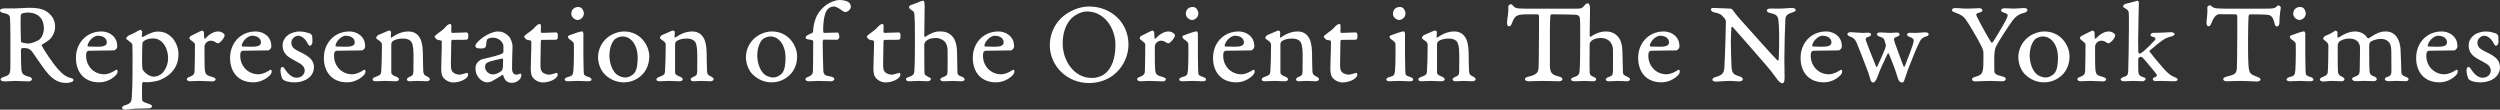 <?xml version="1.0" encoding="utf-8"?>
<!-- Generator: Adobe Illustrator 16.0.0, SVG Export Plug-In . SVG Version: 6.00 Build 0)  -->
<!DOCTYPE svg PUBLIC "-//W3C//DTD SVG 1.1//EN" "http://www.w3.org/Graphics/SVG/1.1/DTD/svg11.dtd">
<svg version="1.1" id="Layer_1" xmlns="http://www.w3.org/2000/svg" xmlns:xlink="http://www.w3.org/1999/xlink" x="0px" y="0px"
	 width="464.958px" height="20.396px" viewBox="0 0 464.958 20.396" enable-background="new 0 0 464.958 20.396"
	 xml:space="preserve">
<rect x="0" y="0" width="464.958" height="20.396" fill="#333333" stroke="none"/>
<g>
	<path fill="#FFFFFF" d="M9.219,7.349C9.043,7.525,8.075,8.163,7.877,8.251c-0.088,0.021-0.11,0.22-0.066,0.33
		c0.308,0.616,1.915,3.08,2.948,4.247c1.079,1.209,1.694,1.518,2.597,1.737c0.22,0.043,0.308,0.197,0.308,0.33
		c0,0.418-1.012,0.527-1.276,0.527c-0.968,0-2.266-0.132-3.895-2.244c-0.792-1.034-2.068-2.927-2.486-3.521
		C5.501,8.956,4.951,8.934,4.203,8.934c-0.176,0-0.308,0.198-0.308,0.33c0,1.76,0.022,2.882,0.088,3.653
		c0.066,0.791,0.352,1.078,1.364,1.342c0.418,0.109,0.594,0.242,0.594,0.484c0,0.264-0.374,0.396-0.704,0.396
		c-0.55,0-1.694-0.088-2.464-0.088c-0.682,0-1.056,0.088-1.871,0.088c-0.528,0-0.792-0.153-0.792-0.374
		c0-0.197,0.22-0.33,0.616-0.462c0.858-0.286,1.144-0.396,1.188-1.496c0.022-0.792,0.022-1.519,0.022-5.479
		c0-2.707-0.044-3.608-0.088-4.071c-0.044-0.44-0.374-0.682-1.21-0.836C0.264,2.354,0,2.178,0,1.98c0-0.33,0.418-0.418,0.88-0.418
		c1.123,0,1.65,0,1.937,0c0.836,0,1.738-0.109,2.794-0.109c1.936,0,2.75,0.439,3.278,0.836c1.034,0.792,1.364,1.737,1.364,2.706
		C10.253,5.809,9.857,6.755,9.219,7.349z M5.083,2.333c-0.286,0-0.77,0.088-0.99,0.176C3.96,2.552,3.851,2.75,3.851,2.949
		c-0.044,1.21,0,3.586,0.044,4.687c0,0.132,0.066,0.22,0.176,0.264c0.484,0.133,0.902,0.198,1.32,0.198
		c0.33,0,1.563-0.396,2.046-0.836c0.352-0.352,0.726-1.1,0.726-1.979C8.163,3.698,7.327,2.333,5.083,2.333z"/>
	<path fill="#FFFFFF" d="M21.428,7.173c0.286,0.418,0.374,0.99,0.374,1.54c0,0.242-0.374,0.66-0.594,0.66
		c-0.154,0-4.335,0.065-4.731,0.065c-0.066,0-0.308,0.132-0.352,0.242c-0.088,0.154-0.11,0.55-0.11,0.682
		c0,1.958,1.474,3.454,3.366,3.454c0.858,0,1.805-0.55,2.223-0.836c0.088-0.064,0.264,0.044,0.264,0.286s-0.11,0.484-0.286,0.683
		c-0.814,0.857-1.98,1.364-3.146,1.364c-2.75,0-4.313-1.871-4.313-4.555c0-1.783,0.814-3.301,2.135-4.159
		c0.726-0.483,1.65-0.748,2.574-0.748C19.888,5.853,20.9,6.315,21.428,7.173z M16.28,8.427c-0.022,0.088,0.088,0.22,0.132,0.22
		c0.242,0.022,0.968,0.044,1.606,0.044c0.836,0,1.848-0.044,1.848-0.792c0-0.659-0.528-1.254-1.694-1.254
		C17.622,6.645,16.565,7.327,16.28,8.427z"/>
	<path fill="#FFFFFF" d="M31.791,6.799c0.946,0.836,1.408,2.244,1.408,3.256c0,2.134-1.122,3.829-3.323,4.775
		c-0.616,0.285-1.958,0.462-2.42,0.462c-0.264,0-0.66,0-0.814-0.044c-0.066-0.022-0.22,0.264-0.22,0.438c0,0.99-0.022,2.003,0,2.751
		c0,0.286,0.066,0.528,1.188,0.858c0.506,0.153,0.66,0.308,0.66,0.438c0,0.242-0.242,0.418-0.616,0.418
		c-0.176,0-1.012,0.046-2.024,0.046c-0.902,0-2.002,0.196-2.288,0.196c-0.264,0-0.638-0.065-0.638-0.396
		c0-0.131,0.176-0.33,0.594-0.439c1.034-0.286,1.166-0.704,1.21-1.452c0.066-1.298,0.132-2.464,0.132-3.829
		c0.044-4.201,0-4.993-0.022-5.896c0-0.154-0.044-0.33-0.748-0.836c-0.308-0.198-0.396-0.308-0.396-0.374
		c0-0.198,0.264-0.462,0.506-0.594c0.33-0.154,1.078-0.462,1.408-0.683c0.286-0.176,0.594-0.33,0.748-0.33
		c0.088,0,0.308,0.221,0.308,0.309c0,0.176-0.066,0.616-0.066,0.88c0,0.088,0.132,0.154,0.22,0.11
		c0.55-0.33,1.232-0.639,1.474-0.727c0.528-0.198,0.924-0.264,1.342-0.264C30.382,5.875,31.174,6.227,31.791,6.799z M26.774,7.613
		c-0.044,0.022-0.264,0.221-0.286,0.419c-0.044,0.726-0.066,2.376-0.066,3.277c0,1.277,0.066,1.563,0.198,1.761
		c0.66,0.946,1.65,1.188,1.893,1.188c0.792,0,1.342-0.33,1.716-0.704c0.484-0.507,1.034-1.496,1.034-2.729
		c0-1.65-0.88-3.675-2.816-3.675C27.72,7.151,27.17,7.349,26.774,7.613z"/>
	<path fill="#FFFFFF" d="M35.529,6.667c0.352-0.198,1.034-0.506,1.496-0.748c0.286-0.132,0.462-0.22,0.638-0.22
		c0.088,0,0.264,0.241,0.264,0.308c0.022,0.308,0.022,0.748,0.044,1.078c0,0.065,0.154,0.154,0.22,0.065
		c0.638-0.703,1.518-1.298,2.376-1.298c0.638,0,1.21,0.44,1.21,0.683c0,0.483-0.572,1.1-0.88,1.342
		c-0.11,0.109-0.264,0.176-0.352,0.176c-0.154,0-0.286-0.066-0.506-0.22c-0.176-0.132-0.506-0.265-0.792-0.265
		c-0.396,0-0.726,0.133-1.012,0.507c-0.088,0.109-0.198,0.374-0.198,0.506c0,0.22-0.022,3.388,0.044,4.158
		c0.066,1.033,0.242,1.255,1.232,1.519c0.506,0.132,0.792,0.309,0.792,0.506c0,0.176-0.286,0.374-0.55,0.374
		c-0.682,0-1.804-0.088-2.442-0.088c-0.77,0-1.166,0.065-1.782,0.065c-0.396,0-0.594-0.241-0.594-0.353
		c0-0.242,0.242-0.374,0.506-0.462c0.858-0.308,0.924-0.638,0.946-1.144c0.044-0.99,0.066-3.697,0.066-4.863
		c0-0.132-0.022-0.286-0.55-0.66c-0.242-0.176-0.484-0.374-0.484-0.506C35.221,6.931,35.353,6.755,35.529,6.667z"/>
	<path fill="#FFFFFF" d="M50.094,7.173c0.286,0.418,0.374,0.99,0.374,1.54c0,0.242-0.374,0.66-0.594,0.66
		c-0.154,0-4.335,0.065-4.731,0.065c-0.066,0-0.308,0.132-0.352,0.242c-0.088,0.154-0.11,0.55-0.11,0.682
		c0,1.958,1.474,3.454,3.366,3.454c0.858,0,1.805-0.55,2.223-0.836c0.088-0.064,0.264,0.044,0.264,0.286s-0.11,0.484-0.286,0.683
		c-0.814,0.857-1.98,1.364-3.146,1.364c-2.75,0-4.313-1.871-4.313-4.555c0-1.783,0.814-3.301,2.134-4.159
		c0.726-0.483,1.65-0.748,2.574-0.748C48.554,5.853,49.566,6.315,50.094,7.173z M44.945,8.427c-0.022,0.088,0.088,0.22,0.132,0.22
		c0.242,0.022,0.968,0.044,1.606,0.044c0.836,0,1.848-0.044,1.848-0.792c0-0.659-0.528-1.254-1.694-1.254
		C46.287,6.645,45.231,7.327,44.945,8.427z"/>
	<path fill="#FFFFFF" d="M56.979,6.029c0.242,0.066,0.506,0.133,0.704,0.198c0.11,0.044,0.352,0.353,0.374,0.44
		c0.044,0.132,0.044,0.968,0.044,1.21c0,0.154-0.176,0.638-0.484,0.638c-0.088,0-0.286-0.198-0.484-0.594
		c-0.484-0.902-1.21-1.276-1.672-1.276c-0.506,0-1.276,0.484-1.276,1.298c0,1.078,0.946,1.364,2.09,1.958
		c1.144,0.595,2.112,1.277,2.112,2.575c0,1.254-0.814,2.046-1.65,2.421c-0.638,0.308-1.342,0.418-1.892,0.418
		c-1.342,0-2.002-0.309-2.244-0.551c-0.22-0.22-0.44-1.188-0.44-1.584c0-0.572,0.154-0.727,0.396-0.727
		c0.132,0,0.286,0.153,0.572,0.594c0.638,0.99,1.408,1.408,2.002,1.408c0.99,0,1.54-0.66,1.54-1.363
		c0-0.418-0.242-0.881-0.792-1.232c-0.594-0.352-1.078-0.594-1.738-0.969c-0.726-0.418-1.584-1.1-1.584-2.397
		c0-1.057,0.594-1.673,1.123-2.068c0.506-0.33,1.43-0.572,1.914-0.572C56.165,5.853,56.671,5.919,56.979,6.029z"/>
	<path fill="#FFFFFF" d="M67.539,7.173c0.286,0.418,0.374,0.99,0.374,1.54c0,0.242-0.374,0.66-0.594,0.66
		c-0.154,0-4.335,0.065-4.731,0.065c-0.066,0-0.308,0.132-0.352,0.242c-0.088,0.154-0.11,0.55-0.11,0.682
		c0,1.958,1.474,3.454,3.366,3.454c0.858,0,1.805-0.55,2.223-0.836c0.088-0.064,0.264,0.044,0.264,0.286s-0.11,0.484-0.286,0.683
		c-0.814,0.857-1.98,1.364-3.146,1.364c-2.75,0-4.313-1.871-4.313-4.555c0-1.783,0.814-3.301,2.134-4.159
		c0.726-0.483,1.65-0.748,2.574-0.748C65.999,5.853,67.011,6.315,67.539,7.173z M62.391,8.427c-0.022,0.088,0.088,0.22,0.132,0.22
		c0.242,0.022,0.968,0.044,1.606,0.044c0.836,0,1.848-0.044,1.848-0.792c0-0.659-0.528-1.254-1.694-1.254
		C63.732,6.645,62.676,7.327,62.391,8.427z"/>
	<path fill="#FFFFFF" d="M70.354,6.513c0.418-0.198,0.99-0.396,1.43-0.616c0.264-0.132,0.528-0.22,0.572-0.22
		c0.066,0,0.374,0.088,0.374,0.264c0,0.11-0.022,0.748-0.044,0.969c-0.022,0.109,0.088,0.109,0.154,0.065
		c0.682-0.462,1.738-1.122,3.125-1.122c1.122,0,1.694,0.55,2.024,1.034c0.352,0.506,0.638,1.408,0.66,2.926
		c0.022,1.078,0.022,2.311,0.066,3.3c0.022,0.64,0.176,0.837,0.572,1.034c0.506,0.198,0.66,0.419,0.66,0.616
		c0,0.221-0.352,0.353-0.638,0.353s-0.99-0.065-1.65-0.065c-0.638,0-1.123,0.065-1.386,0.065c-0.286,0-0.594-0.065-0.594-0.353
		c0-0.132,0.11-0.309,0.484-0.462c0.55-0.198,0.704-0.396,0.727-0.946c0.022-1.078,0.022-2.023,0.022-2.992
		c0-1.649-0.198-2.311-0.418-2.597c-0.22-0.286-0.66-0.594-1.562-0.594c-0.836,0-1.474,0.198-1.892,0.484
		c-0.044,0.044-0.264,0.285-0.264,0.55c0,0.22,0,4.599,0,5.104c0,0.33-0.022,0.596,0.858,0.925c0.396,0.153,0.572,0.353,0.572,0.527
		s-0.22,0.353-0.616,0.353c-0.726,0-1.386-0.065-1.914-0.065c-0.682,0-1.386,0.065-1.738,0.065c-0.396,0-0.638-0.109-0.638-0.33
		c0-0.22,0.264-0.396,0.484-0.461c0.968-0.31,1.1-0.572,1.122-1.058c0.066-1.057,0.132-2.707,0.132-4.951
		c0-0.352-0.22-0.594-0.77-0.924c-0.264-0.198-0.308-0.286-0.308-0.33C69.958,6.909,70.155,6.601,70.354,6.513z"/>
	<path fill="#FFFFFF" d="M86.81,6.029c0.154,0,0.264,0.242,0.286,0.374c0,0.242,0,0.595-0.022,0.704
		c-0.066,0.242-0.264,0.286-0.506,0.286c-0.814,0-1.98,0.022-2.486,0.022c-0.044,0-0.154,0.088-0.154,0.33l-0.066,4.005
		c-0.022,0.989,0.066,1.342,0.33,1.648c0.286,0.309,0.924,0.484,1.188,0.484c0.396,0,0.682-0.11,1.012-0.198
		c0.198-0.044,0.352-0.132,0.484-0.132c0.088,0,0.198,0.153,0.198,0.33c0,0.241-0.176,0.506-0.528,0.771
		c-0.704,0.527-1.694,0.683-2.245,0.683c-0.594,0-1.452-0.31-1.936-1.012c-0.176-0.266-0.308-0.771-0.308-1.563
		c0-1.541,0.11-2.883,0.11-4.973c0-0.242-0.066-0.265-0.682-0.353c-0.352-0.044-0.66-0.527-0.66-0.638
		c0-0.088,0.264-0.286,0.462-0.462c0.374-0.309,1.188-0.814,1.584-1.32c0.352-0.439,0.77-0.572,0.88-0.572
		c0.088,0,0.198,0.221,0.198,0.33c0,0.242-0.022,0.946-0.022,1.078c0,0.088,0.022,0.265,0.176,0.265
		C84.346,6.117,86.304,6.029,86.81,6.029z"/>
	<path fill="#FFFFFF" d="M94.576,6.689c0.44,0.396,0.748,1.431,0.748,1.894c0,0.836-0.088,1.76-0.088,4.225
		c0,0.727,0.374,1.078,0.792,1.078c0.176,0,0.572-0.11,0.748-0.198c0.088-0.044,0.198,0.176,0.198,0.353
		c0,0.088-0.154,0.507-0.198,0.571c-0.33,0.44-0.858,0.793-1.606,0.793c-0.572,0-1.276-0.221-1.562-1.364
		c0-0.021-0.176-0.131-0.22-0.109c-0.462,0.353-1.188,0.771-1.694,1.057c-0.396,0.22-0.77,0.33-1.166,0.33
		c-0.66,0-2.09-0.813-2.09-2.598c0-0.527,0.176-0.857,0.33-1.056c0.33-0.418,0.792-0.616,0.88-0.639
		c2.223-0.527,3.257-0.792,3.741-1.056c0.11-0.044,0.242-0.198,0.242-0.33c0-0.462,0-0.572,0-0.836c0-0.242,0-0.374-0.066-0.572
		c-0.308-0.857-1.254-1.231-1.936-1.231c-0.462,0-0.902,0.198-0.99,0.286c-0.088,0.109-0.176,0.418-0.22,1.077
		c-0.022,0.242-0.11,0.419-0.198,0.484c-0.11,0.088-0.506,0.176-0.638,0.176c-0.176,0-0.726-0.021-0.924-0.109
		c-0.11-0.044-0.264-0.265-0.264-0.353c0-0.375,0.638-1.056,1.584-1.716c0.836-0.55,1.848-0.99,2.597-0.99
		C93.388,5.853,93.938,6.095,94.576,6.689z M93.366,13.092c0.066-0.154,0.154-0.396,0.176-0.66l0.022-1.408
		c0-0.088-0.11-0.133-0.176-0.133c-0.638,0.11-1.915,0.418-2.354,0.572c-0.616,0.221-0.814,0.463-0.814,1.013
		c0,0.704,0.66,1.364,1.474,1.364C92.178,13.84,92.882,13.554,93.366,13.092z"/>
	<path fill="#FFFFFF" d="M103.464,6.029c0.154,0,0.264,0.242,0.286,0.374c0,0.242,0,0.595-0.022,0.704
		c-0.066,0.242-0.264,0.286-0.506,0.286c-0.814,0-1.98,0.022-2.486,0.022c-0.044,0-0.154,0.088-0.154,0.33l-0.066,4.005
		c-0.022,0.989,0.066,1.342,0.33,1.648c0.286,0.309,0.924,0.484,1.188,0.484c0.396,0,0.682-0.11,1.012-0.198
		c0.198-0.044,0.352-0.132,0.484-0.132c0.088,0,0.198,0.153,0.198,0.33c0,0.241-0.176,0.506-0.528,0.771
		c-0.704,0.527-1.694,0.683-2.245,0.683c-0.594,0-1.452-0.31-1.936-1.012c-0.176-0.266-0.308-0.771-0.308-1.563
		c0-1.541,0.11-2.883,0.11-4.973c0-0.242-0.066-0.265-0.682-0.353c-0.352-0.044-0.66-0.527-0.66-0.638
		c0-0.088,0.264-0.286,0.462-0.462c0.374-0.309,1.188-0.814,1.584-1.32c0.352-0.439,0.77-0.572,0.88-0.572
		c0.088,0,0.198,0.221,0.198,0.33c0,0.242-0.022,0.946-0.022,1.078c0,0.088,0.022,0.265,0.176,0.265
		C101,6.117,102.958,6.029,103.464,6.029z"/>
	<path fill="#FFFFFF" d="M105.905,6.557c1.1-0.396,2.002-0.726,2.376-0.726c0.088,0,0.22,0.286,0.22,0.352c0,0.814,0,2.42,0,4.026
		c0.022,2.883,0.066,3.301,0.088,3.498c0.022,0.177,0.11,0.396,0.902,0.617c0.308,0.088,0.528,0.284,0.528,0.506
		c0,0.196-0.352,0.285-0.638,0.285c-0.462,0-1.364-0.065-1.848-0.065c-1.122,0-1.54,0.065-1.848,0.065c-0.44,0-0.66-0.132-0.66-0.33
		c0-0.197,0.22-0.353,0.528-0.439c0.968-0.242,1.012-0.418,1.1-1.32c0.044-0.462,0.088-1.958,0.088-3.212
		c0-0.439,0-1.584-0.022-1.716c-0.022-0.176-0.22-0.418-0.858-0.836c-0.154-0.088-0.242-0.352-0.242-0.439
		C105.619,6.711,105.772,6.601,105.905,6.557z M108.215,1.563c0.264,0.309,0.374,0.727,0.374,0.902c0,0.88-0.77,1.254-1.166,1.254
		c-0.33,0-0.704-0.22-0.946-0.506c-0.132-0.22-0.22-0.374-0.22-0.66c0-0.726,0.506-1.254,1.276-1.254
		C107.841,1.298,108.039,1.408,108.215,1.563z"/>
	<path fill="#FFFFFF" d="M120.756,10.452c0,1.672-0.682,2.859-1.43,3.543c-0.792,0.726-1.87,1.319-3.322,1.319
		c-1.298,0-2.552-0.528-3.477-1.431c-0.946-0.925-1.298-2.267-1.298-3.257c0-1.54,0.792-2.882,1.76-3.652
		c0.726-0.616,1.937-1.122,3.081-1.122C119.106,5.853,120.734,8.427,120.756,10.452z M114.243,7.393
		c-0.22,0.242-0.902,1.232-0.902,2.904c0,1.231,0.418,2.75,1.32,3.521c0.22,0.178,0.858,0.596,1.672,0.596
		c0.528,0,1.232-0.31,1.672-0.858c0.462-0.595,0.594-1.673,0.594-2.948c0-1.871-0.99-3.829-2.86-3.829
		C115.255,6.777,114.551,7.063,114.243,7.393z"/>
	<path fill="#FFFFFF" d="M123.13,6.513c0.418-0.198,0.99-0.396,1.43-0.616c0.264-0.132,0.528-0.22,0.572-0.22
		c0.066,0,0.374,0.088,0.374,0.264c0,0.11-0.022,0.748-0.044,0.969c-0.022,0.109,0.088,0.109,0.154,0.065
		c0.682-0.462,1.738-1.122,3.125-1.122c1.122,0,1.694,0.55,2.024,1.034c0.352,0.506,0.638,1.408,0.66,2.926
		c0.022,1.078,0.022,2.311,0.066,3.3c0.022,0.64,0.176,0.837,0.572,1.034c0.506,0.198,0.66,0.419,0.66,0.616
		c0,0.221-0.352,0.353-0.638,0.353s-0.99-0.065-1.65-0.065c-0.638,0-1.123,0.065-1.386,0.065c-0.286,0-0.594-0.065-0.594-0.353
		c0-0.132,0.11-0.309,0.484-0.462c0.55-0.198,0.704-0.396,0.727-0.946c0.022-1.078,0.022-2.023,0.022-2.992
		c0-1.649-0.198-2.311-0.418-2.597s-0.66-0.594-1.562-0.594c-0.836,0-1.474,0.198-1.892,0.484c-0.044,0.044-0.264,0.285-0.264,0.55
		c0,0.22,0,4.599,0,5.104c0,0.33-0.022,0.596,0.858,0.925c0.396,0.153,0.572,0.353,0.572,0.527s-0.22,0.353-0.616,0.353
		c-0.726,0-1.386-0.065-1.914-0.065c-0.682,0-1.386,0.065-1.738,0.065c-0.396,0-0.638-0.109-0.638-0.33
		c0-0.22,0.264-0.396,0.484-0.461c0.968-0.31,1.1-0.572,1.122-1.058c0.066-1.057,0.132-2.707,0.132-4.951
		c0-0.352-0.22-0.594-0.77-0.924c-0.264-0.198-0.308-0.286-0.308-0.33C122.734,6.909,122.932,6.601,123.13,6.513z"/>
	<path fill="#FFFFFF" d="M148.255,10.452c0,1.672-0.682,2.859-1.43,3.543c-0.792,0.726-1.87,1.319-3.322,1.319
		c-1.298,0-2.552-0.528-3.477-1.431c-0.946-0.925-1.298-2.267-1.298-3.257c0-1.54,0.792-2.882,1.76-3.652
		c0.726-0.616,1.937-1.122,3.081-1.122C146.605,5.853,148.233,8.427,148.255,10.452z M141.742,7.393
		c-0.22,0.242-0.902,1.232-0.902,2.904c0,1.231,0.418,2.75,1.32,3.521c0.22,0.178,0.858,0.596,1.672,0.596
		c0.528,0,1.232-0.31,1.672-0.858c0.462-0.595,0.594-1.673,0.594-2.948c0-1.871-0.99-3.829-2.86-3.829
		C142.754,6.777,142.05,7.063,141.742,7.393z"/>
	<path fill="#FFFFFF" d="M150.211,7.305c-0.198-0.044-0.374-0.11-0.374-0.308c0-0.309,0.286-0.462,1.188-0.858
		c0.088-0.021,0.198-0.242,0.198-0.286c0-0.813,0.242-2.067,0.77-3.059c0.44-0.814,1.101-1.452,1.694-1.893
		C154.392,0.396,155.426,0,156.13,0c0.836,0,1.628,0.22,1.958,0.682c0.088,0.11,0.154,0.418,0.154,0.594
		c0,0.11-0.044,0.242-0.11,0.353c-0.176,0.352-0.66,0.616-0.88,0.616c-0.11,0-0.396-0.088-0.572-0.221
		c-0.308-0.241-1.056-0.813-1.584-0.813c-0.836,0-1.364,0.572-1.606,1.298c-0.286,0.814-0.396,2.068-0.396,3.037
		c0,0.439,0.066,0.572,0.176,0.572c0.704,0,2.376-0.066,2.53-0.066c0.264,0,0.308,0.726,0.308,0.924
		c0,0.044-0.242,0.418-0.374,0.418c-0.066,0-2.311-0.021-2.53-0.021c-0.11,0-0.198,0.109-0.198,0.66c0,1.869,0.066,3.102,0.11,4.84
		c0.022,1.035,0.264,1.188,1.408,1.364c0.374,0.065,0.66,0.285,0.66,0.439c0,0.264-0.286,0.439-0.726,0.439
		c-0.286,0-1.1-0.065-2.332-0.065c-0.242,0-1.012,0.065-1.628,0.065c-0.462,0-0.704-0.153-0.704-0.396c0-0.198,0.22-0.308,0.55-0.44
		c0.572-0.241,0.814-0.506,0.836-0.901c0.022-0.353,0.066-2.046,0.066-5.632c0-0.11-0.132-0.286-0.176-0.286L150.211,7.305z"/>
	<path fill="#FFFFFF" d="M167.195,6.029c0.154,0,0.264,0.242,0.286,0.374c0,0.242,0,0.595-0.022,0.704
		c-0.066,0.242-0.264,0.286-0.506,0.286c-0.814,0-1.98,0.022-2.486,0.022c-0.044,0-0.154,0.088-0.154,0.33l-0.066,4.005
		c-0.022,0.989,0.066,1.342,0.33,1.648c0.286,0.309,0.924,0.484,1.188,0.484c0.396,0,0.682-0.11,1.012-0.198
		c0.198-0.044,0.352-0.132,0.484-0.132c0.088,0,0.198,0.153,0.198,0.33c0,0.241-0.176,0.506-0.528,0.771
		c-0.704,0.527-1.694,0.683-2.245,0.683c-0.594,0-1.452-0.31-1.936-1.012c-0.176-0.266-0.308-0.771-0.308-1.563
		c0-1.541,0.11-2.883,0.11-4.973c0-0.242-0.066-0.265-0.682-0.353c-0.352-0.044-0.66-0.527-0.66-0.638
		c0-0.088,0.264-0.286,0.462-0.462c0.374-0.309,1.188-0.814,1.584-1.32c0.352-0.439,0.77-0.572,0.88-0.572
		c0.088,0,0.198,0.221,0.198,0.33c0,0.242-0.022,0.946-0.022,1.078c0,0.088,0.022,0.265,0.176,0.265
		C164.731,6.117,166.689,6.029,167.195,6.029z"/>
	<path fill="#FFFFFF" d="M177.184,6.843c0.528,0.572,0.814,1.782,0.814,2.948c0,0.704,0.065,3.213,0.065,3.543
		c0,0.482,0.088,0.682,0.792,0.924c0.353,0.109,0.551,0.309,0.551,0.506c0,0.286-0.396,0.353-0.639,0.353
		c-0.594,0-1.012-0.065-1.628-0.065c-0.462,0-1.012,0.065-1.606,0.065c-0.374,0-0.66-0.132-0.66-0.353
		c0-0.132,0.154-0.286,0.506-0.418c0.726-0.242,0.858-0.418,0.858-1.21c0-0.528,0.022-2.861,0-3.829
		c-0.021-0.638-0.176-1.123-0.462-1.497c-0.308-0.374-1.034-0.748-1.672-0.748c-1.012,0-1.518,0.221-1.958,0.639
		c-0.066,0.044-0.242,0.418-0.242,0.527c0,0.462,0,4.951,0.044,5.457c0,0.154,0.22,0.374,0.748,0.64
		c0.264,0.108,0.44,0.22,0.44,0.329c0,0.242-0.242,0.462-0.572,0.462c-0.396,0-1.078-0.065-1.672-0.065
		c-0.572,0-1.386,0.065-1.76,0.065c-0.44,0-0.638-0.153-0.638-0.353c0-0.242,0.22-0.352,0.572-0.462
		c0.638-0.198,0.924-0.44,0.968-0.925c0.044-0.418,0.132-1.231,0.132-6.05c0-3.015-0.044-3.938-0.088-4.556
		c-0.044-0.527-0.154-0.682-0.528-0.88c-0.352-0.22-0.484-0.439-0.484-0.55c0-0.22,0.22-0.374,0.462-0.44
		c0.308-0.088,1.034-0.374,1.541-0.594c0.308-0.109,0.462-0.176,0.66-0.176c0.088,0,0.242,0.154,0.242,1.012
		c0,0.792-0.066,4.533-0.066,5.523c0,0.153,0.11,0.22,0.154,0.198c0.242-0.154,0.836-0.551,1.475-0.792
		c0.462-0.177,0.836-0.221,1.408-0.221C176.172,5.853,176.787,6.381,177.184,6.843z"/>
	<path fill="#FFFFFF" d="M188.228,7.173c0.286,0.418,0.374,0.99,0.374,1.54c0,0.242-0.374,0.66-0.595,0.66
		c-0.153,0-4.334,0.065-4.73,0.065c-0.065,0-0.308,0.132-0.352,0.242c-0.089,0.154-0.11,0.55-0.11,0.682
		c0,1.958,1.475,3.454,3.366,3.454c0.858,0,1.805-0.55,2.223-0.836c0.088-0.064,0.264,0.044,0.264,0.286s-0.109,0.484-0.286,0.683
		c-0.813,0.857-1.979,1.364-3.146,1.364c-2.75,0-4.313-1.871-4.313-4.555c0-1.783,0.814-3.301,2.135-4.159
		c0.726-0.483,1.65-0.748,2.574-0.748C186.687,5.853,187.699,6.315,188.228,7.173z M183.078,8.427
		c-0.021,0.088,0.088,0.22,0.133,0.22c0.241,0.022,0.968,0.044,1.605,0.044c0.836,0,1.849-0.044,1.849-0.792
		c0-0.659-0.528-1.254-1.694-1.254C184.421,6.645,183.364,7.327,183.078,8.427z"/>
	<path fill="#FFFFFF" d="M209.876,8.273c0,2.333-1.232,4.886-3.652,6.249c-0.946,0.528-2.267,0.924-3.675,0.924
		c-4.114,0-7.305-3.188-7.305-7.063c0-1.716,0.682-3.564,1.979-4.885c1.343-1.342,3.367-2.288,5.325-2.288
		C206.619,1.21,209.876,4.159,209.876,8.273z M199.271,3.411c-0.946,0.989-1.628,2.508-1.628,4.708c0,3.081,2.046,6.381,5.412,6.381
		c0.99,0,1.98-0.33,2.707-1.013c0.88-0.837,1.693-2.442,1.693-5.127c0-3.125-2.046-6.227-5.303-6.227
		C201.097,2.134,199.931,2.772,199.271,3.411z"/>
	<path fill="#FFFFFF" d="M212.271,6.667c0.353-0.198,1.034-0.506,1.496-0.748c0.286-0.132,0.463-0.22,0.639-0.22
		c0.088,0,0.264,0.241,0.264,0.308c0.022,0.308,0.022,0.748,0.044,1.078c0,0.065,0.154,0.154,0.221,0.065
		c0.638-0.703,1.518-1.298,2.376-1.298c0.638,0,1.21,0.44,1.21,0.683c0,0.483-0.572,1.1-0.88,1.342
		c-0.11,0.109-0.264,0.176-0.353,0.176c-0.153,0-0.286-0.066-0.506-0.22c-0.176-0.132-0.506-0.265-0.792-0.265
		c-0.396,0-0.726,0.133-1.012,0.507c-0.088,0.109-0.198,0.374-0.198,0.506c0,0.22-0.022,3.388,0.044,4.158
		c0.066,1.033,0.242,1.255,1.232,1.519c0.506,0.132,0.792,0.309,0.792,0.506c0,0.176-0.286,0.374-0.55,0.374
		c-0.683,0-1.805-0.088-2.442-0.088c-0.771,0-1.167,0.065-1.782,0.065c-0.396,0-0.595-0.241-0.595-0.353
		c0-0.242,0.242-0.374,0.506-0.462c0.858-0.308,0.925-0.638,0.946-1.144c0.044-0.99,0.066-3.697,0.066-4.863
		c0-0.132-0.022-0.286-0.55-0.66c-0.242-0.176-0.484-0.374-0.484-0.506C211.964,6.931,212.096,6.755,212.271,6.667z"/>
	<path fill="#FFFFFF" d="M220.191,6.557c1.1-0.396,2.002-0.726,2.376-0.726c0.088,0,0.22,0.286,0.22,0.352c0,0.814,0,2.42,0,4.026
		c0.022,2.883,0.066,3.301,0.089,3.498c0.021,0.177,0.109,0.396,0.901,0.617c0.309,0.088,0.528,0.284,0.528,0.506
		c0,0.196-0.352,0.285-0.638,0.285c-0.462,0-1.364-0.065-1.849-0.065c-1.122,0-1.54,0.065-1.849,0.065
		c-0.439,0-0.659-0.132-0.659-0.33c0-0.197,0.22-0.353,0.527-0.439c0.969-0.242,1.013-0.418,1.101-1.32
		c0.044-0.462,0.088-1.958,0.088-3.212c0-0.439,0-1.584-0.022-1.716c-0.021-0.176-0.22-0.418-0.857-0.836
		c-0.154-0.088-0.242-0.352-0.242-0.439C219.905,6.711,220.06,6.601,220.191,6.557z M222.502,1.563
		c0.264,0.309,0.374,0.727,0.374,0.902c0,0.88-0.771,1.254-1.167,1.254c-0.33,0-0.704-0.22-0.945-0.506
		c-0.133-0.22-0.221-0.374-0.221-0.66c0-0.726,0.507-1.254,1.276-1.254C222.128,1.298,222.325,1.408,222.502,1.563z"/>
	<path fill="#FFFFFF" d="M232.908,7.173c0.286,0.418,0.374,0.99,0.374,1.54c0,0.242-0.374,0.66-0.595,0.66
		c-0.153,0-4.334,0.065-4.73,0.065c-0.066,0-0.308,0.132-0.352,0.242c-0.089,0.154-0.11,0.55-0.11,0.682
		c0,1.958,1.475,3.454,3.366,3.454c0.858,0,1.805-0.55,2.224-0.836c0.088-0.064,0.264,0.044,0.264,0.286s-0.109,0.484-0.286,0.683
		c-0.813,0.857-1.979,1.364-3.146,1.364c-2.75,0-4.313-1.871-4.313-4.555c0-1.783,0.814-3.301,2.135-4.159
		c0.726-0.483,1.65-0.748,2.574-0.748C231.367,5.853,232.38,6.315,232.908,7.173z M227.759,8.427
		c-0.021,0.088,0.088,0.22,0.132,0.22c0.242,0.022,0.969,0.044,1.606,0.044c0.836,0,1.849-0.044,1.849-0.792
		c0-0.659-0.528-1.254-1.694-1.254C229.102,6.645,228.045,7.327,227.759,8.427z"/>
	<path fill="#FFFFFF" d="M235.722,6.513c0.419-0.198,0.989-0.396,1.431-0.616c0.264-0.132,0.528-0.22,0.572-0.22
		c0.064,0,0.374,0.088,0.374,0.264c0,0.11-0.022,0.748-0.044,0.969c-0.021,0.109,0.088,0.109,0.154,0.065
		c0.682-0.462,1.736-1.122,3.123-1.122c1.123,0,1.694,0.55,2.024,1.034c0.353,0.506,0.638,1.408,0.66,2.926
		c0.021,1.078,0.021,2.311,0.065,3.3c0.021,0.64,0.176,0.837,0.571,1.034c0.507,0.198,0.66,0.419,0.66,0.616
		c0,0.221-0.353,0.353-0.638,0.353c-0.286,0-0.99-0.065-1.65-0.065c-0.639,0-1.122,0.065-1.387,0.065
		c-0.286,0-0.594-0.065-0.594-0.353c0-0.132,0.109-0.309,0.483-0.462c0.55-0.198,0.704-0.396,0.726-0.946
		c0.022-1.078,0.022-2.023,0.022-2.992c0-1.649-0.198-2.311-0.418-2.597c-0.221-0.286-0.659-0.594-1.563-0.594
		c-0.836,0-1.475,0.198-1.893,0.484c-0.044,0.044-0.264,0.285-0.264,0.55c0,0.22,0,4.599,0,5.104c0,0.33-0.021,0.596,0.857,0.925
		c0.396,0.153,0.571,0.353,0.571,0.527s-0.22,0.353-0.614,0.353c-0.728,0-1.388-0.065-1.916-0.065c-0.682,0-1.386,0.065-1.738,0.065
		c-0.396,0-0.637-0.109-0.637-0.33c0-0.22,0.264-0.396,0.483-0.461c0.968-0.31,1.101-0.572,1.122-1.058
		c0.064-1.057,0.132-2.707,0.132-4.951c0-0.352-0.22-0.594-0.771-0.924c-0.264-0.198-0.309-0.286-0.309-0.33
		C235.327,6.909,235.524,6.601,235.722,6.513z"/>
	<path fill="#FFFFFF" d="M252.18,6.029c0.152,0,0.264,0.242,0.285,0.374c0,0.242,0,0.595-0.021,0.704
		c-0.066,0.242-0.264,0.286-0.506,0.286c-0.814,0-1.98,0.022-2.486,0.022c-0.043,0-0.154,0.088-0.154,0.33l-0.064,4.005
		c-0.021,0.989,0.064,1.342,0.329,1.648c0.286,0.309,0.925,0.484,1.188,0.484c0.396,0,0.683-0.11,1.013-0.198
		c0.196-0.044,0.353-0.132,0.483-0.132c0.088,0,0.197,0.153,0.197,0.33c0,0.241-0.176,0.506-0.527,0.771
		c-0.705,0.527-1.694,0.683-2.244,0.683c-0.594,0-1.452-0.31-1.938-1.012c-0.176-0.266-0.309-0.771-0.309-1.563
		c0-1.541,0.111-2.883,0.111-4.973c0-0.242-0.066-0.265-0.684-0.353c-0.352-0.044-0.66-0.527-0.66-0.638
		c0-0.088,0.266-0.286,0.462-0.462c0.374-0.309,1.188-0.814,1.585-1.32c0.352-0.439,0.771-0.572,0.881-0.572
		c0.088,0,0.197,0.221,0.197,0.33c0,0.242-0.021,0.946-0.021,1.078c0,0.088,0.021,0.265,0.176,0.265
		C249.715,6.117,251.674,6.029,252.18,6.029z"/>
	<path fill="#FFFFFF" d="M258.711,6.557c1.101-0.396,2.002-0.726,2.377-0.726c0.088,0,0.221,0.286,0.221,0.352
		c0,0.814,0,2.42,0,4.026c0.021,2.883,0.064,3.301,0.088,3.498c0.021,0.177,0.109,0.396,0.9,0.617
		c0.31,0.088,0.529,0.284,0.529,0.506c0,0.196-0.353,0.285-0.639,0.285c-0.462,0-1.363-0.065-1.85-0.065
		c-1.121,0-1.539,0.065-1.848,0.065c-0.439,0-0.66-0.132-0.66-0.33c0-0.197,0.221-0.353,0.527-0.439
		c0.969-0.242,1.014-0.418,1.102-1.32c0.043-0.462,0.088-1.958,0.088-3.212c0-0.439,0-1.584-0.022-1.716
		c-0.021-0.176-0.22-0.418-0.856-0.836c-0.154-0.088-0.242-0.352-0.242-0.439C258.426,6.711,258.581,6.601,258.711,6.557z
		 M261.022,1.563c0.264,0.309,0.374,0.727,0.374,0.902c0,0.88-0.771,1.254-1.167,1.254c-0.329,0-0.704-0.22-0.945-0.506
		c-0.133-0.22-0.221-0.374-0.221-0.66c0-0.726,0.507-1.254,1.275-1.254C260.648,1.298,260.846,1.408,261.022,1.563z"/>
	<path fill="#FFFFFF" d="M264.85,6.513c0.419-0.198,0.99-0.396,1.432-0.616c0.264-0.132,0.527-0.22,0.571-0.22
		c0.065,0,0.374,0.088,0.374,0.264c0,0.11-0.021,0.748-0.044,0.969c-0.022,0.109,0.088,0.109,0.153,0.065
		c0.683-0.462,1.738-1.122,3.125-1.122c1.121,0,1.693,0.55,2.023,1.034c0.352,0.506,0.639,1.408,0.66,2.926
		c0.021,1.078,0.021,2.311,0.064,3.3c0.022,0.64,0.178,0.837,0.572,1.034c0.506,0.198,0.66,0.419,0.66,0.616
		c0,0.221-0.352,0.353-0.638,0.353s-0.99-0.065-1.65-0.065c-0.639,0-1.122,0.065-1.387,0.065c-0.286,0-0.595-0.065-0.595-0.353
		c0-0.132,0.111-0.309,0.484-0.462c0.551-0.198,0.704-0.396,0.727-0.946c0.021-1.078,0.021-2.023,0.021-2.992
		c0-1.649-0.197-2.311-0.418-2.597s-0.66-0.594-1.563-0.594c-0.836,0-1.475,0.198-1.893,0.484c-0.045,0.044-0.265,0.285-0.265,0.55
		c0,0.22,0,4.599,0,5.104c0,0.33-0.022,0.596,0.858,0.925c0.396,0.153,0.57,0.353,0.57,0.527s-0.22,0.353-0.615,0.353
		c-0.727,0-1.387-0.065-1.914-0.065c-0.683,0-1.387,0.065-1.738,0.065c-0.396,0-0.639-0.109-0.639-0.33
		c0-0.22,0.265-0.396,0.484-0.461c0.969-0.31,1.1-0.572,1.122-1.058c0.065-1.057,0.132-2.707,0.132-4.951
		c0-0.352-0.22-0.594-0.771-0.924c-0.264-0.198-0.307-0.286-0.307-0.33C264.454,6.909,264.652,6.601,264.85,6.513z"/>
	<path fill="#FFFFFF" d="M295.717,1.65c0,0.792-0.065,3.917-0.065,4.907c0,0.242,0.089,0.33,0.154,0.286
		c0.792-0.55,1.804-0.99,2.838-0.99c1.231,0,1.894,0.528,2.289,0.99c0.526,0.572,0.813,1.672,0.813,2.838
		c0.021,0.727,0.088,3.344,0.088,3.674c0,0.484,0.133,0.616,0.793,0.902c0.33,0.154,0.526,0.309,0.526,0.506
		c0,0.264-0.374,0.353-0.614,0.353c-0.596,0-1.035-0.065-1.65-0.065c-0.463,0-1.014,0.065-1.605,0.065
		c-0.375,0-0.64-0.109-0.64-0.33c0-0.132,0.133-0.309,0.483-0.439c0.728-0.242,0.858-0.418,0.858-1.21c0-0.528,0.021-2.971,0-3.938
		c-0.022-0.639-0.241-1.057-0.528-1.431c-0.308-0.374-0.99-0.704-1.605-0.704c-1.254,0-1.76,0.418-1.936,0.595
		c-0.133,0.132-0.266,0.396-0.266,0.506c0,0.462-0.044,4.796,0,5.303c0.021,0.462,0.221,0.638,0.792,0.858
		c0.242,0.088,0.418,0.264,0.418,0.396c0,0.265-0.241,0.396-0.55,0.396c-0.374,0-0.969-0.065-1.563-0.065
		c-0.572,0-1.519,0.065-1.893,0.065c-0.439,0-0.66-0.132-0.66-0.33c0-0.241,0.264-0.353,0.616-0.461
		c0.616-0.199,0.901-0.464,0.946-0.97c0.044-0.418,0.132-1.1,0.132-6.028c0-3.06,0-3.081-0.044-3.696
		c0-0.594-0.266-0.836-0.748-0.88c-0.33-0.044-2.598-0.088-4.467-0.088c-0.11,0-0.266,0.065-0.286,0.286
		c-0.022,0.308-0.089,1.275-0.089,2.661c0,1.343,0,5.413,0,6.579c0,1.605,0.66,1.761,1.695,2.047
		c0.418,0.109,0.637,0.241,0.637,0.507c0,0.176-0.219,0.373-0.659,0.373c-0.22,0-1.804-0.065-3.124-0.065
		c-1.344,0-1.915,0.065-2.51,0.065c-0.461,0-0.682-0.177-0.682-0.418c0-0.177,0.221-0.353,0.639-0.439
		c1.539-0.374,1.914-0.704,1.914-1.98c0-0.462,0.065-2.596,0.065-6.271c0-1.364,0-2.134,0-2.816c0-0.374-0.044-0.527-0.33-0.527
		c-0.55,0-1.387-0.022-2.179,0c-1.628,0.044-2.002,0.264-2.508,1.605c-0.133,0.374-0.309,0.616-0.508,0.616
		c-0.373,0-0.438-0.308-0.418-0.858c0.045-0.682,0.31-1.849,0.242-2.859c-0.021-0.176,0.375-0.396,0.484-0.396
		c0.066,0,0.176,0.066,0.309,0.198c0.396,0.462,0.594,0.572,1.231,0.594c0.901,0.044,1.407,0.044,2.112,0.044h8.295
		c1.145,0,1.32-0.065,1.738-0.615c0.221-0.265,0.373-0.374,0.639-0.374C295.542,0.616,295.717,1.012,295.717,1.65z"/>
	<path fill="#FFFFFF" d="M311.975,7.173c0.285,0.418,0.373,0.99,0.373,1.54c0,0.242-0.373,0.66-0.594,0.66
		c-0.154,0-4.334,0.065-4.73,0.065c-0.066,0-0.309,0.132-0.352,0.242c-0.09,0.154-0.109,0.55-0.109,0.682
		c0,1.958,1.475,3.454,3.365,3.454c0.857,0,1.805-0.55,2.223-0.836c0.088-0.064,0.264,0.044,0.264,0.286s-0.109,0.484-0.285,0.683
		c-0.813,0.857-1.979,1.364-3.146,1.364c-2.75,0-4.313-1.871-4.313-4.555c0-1.783,0.813-3.301,2.135-4.159
		c0.727-0.483,1.65-0.748,2.574-0.748C310.434,5.853,311.446,6.315,311.975,7.173z M306.825,8.427
		c-0.021,0.088,0.088,0.22,0.133,0.22c0.242,0.022,0.969,0.044,1.605,0.044c0.836,0,1.85-0.044,1.85-0.792
		c0-0.659-0.529-1.254-1.695-1.254C308.168,6.645,307.112,7.327,306.825,8.427z"/>
	<path fill="#FFFFFF" d="M318.661,1.474c0.879,0,2.574,0.132,3.232,0.132c0.109,0,0.42,0.286,0.439,0.33
		c0.221,0.374,1.057,1.408,2.113,2.552c1.166,1.255,5.303,5.984,6.139,6.756c0.066,0.064,0.197-0.044,0.221-0.153
		c0.043-0.44,0.154-4.423,0.043-6.206c-0.109-1.848-0.131-2.134-1.627-2.464c-0.527-0.11-0.615-0.353-0.615-0.484
		c0-0.153,0.197-0.352,0.658-0.352c0.881,0,0.969,0.021,1.541,0.021c0.902,0,2.045-0.132,2.486-0.132
		c0.461,0,0.682,0.22,0.682,0.396c0,0.132-0.064,0.286-0.813,0.506c-0.748,0.242-1.057,0.616-1.102,1.1
		c-0.064,0.704-0.197,5.348-0.197,7.481c0,0.969,0.043,2.441,0.043,3.455c0,0.924-0.197,1.078-0.461,1.078
		c-0.109,0-0.572-0.242-0.836-0.64c-0.551-0.792-1.695-2.244-2.313-2.926c-0.836-0.969-5.082-5.854-6.051-6.909
		c-0.131-0.109-0.219,0.022-0.242,0.22c-0.02,0.484-0.088,1.431-0.088,2.376c0,0.99,0.066,3.411,0.088,4.005
		c0.066,1.937,0.178,2.155,1.408,2.553c0.508,0.154,0.727,0.308,0.727,0.594c0,0.264-0.418,0.374-0.703,0.374
		c-0.615,0-1.057-0.088-1.584-0.088c-1.033,0-2.377,0.132-2.662,0.132c-0.354,0-0.705-0.088-0.705-0.374
		c0-0.198,0.197-0.374,0.596-0.482c1.43-0.375,1.561-0.926,1.627-1.806c0.111-1.475,0.287-7.767,0.287-8.471
		c0-0.286-0.154-0.616-0.748-1.167c-0.311-0.33-0.969-0.484-1.387-0.572c-0.354-0.044-0.66-0.308-0.66-0.55
		C318.198,1.584,318.374,1.474,318.661,1.474z"/>
	<path fill="#FFFFFF" d="M342.18,7.173c0.285,0.418,0.373,0.99,0.373,1.54c0,0.242-0.373,0.66-0.594,0.66
		c-0.154,0-4.334,0.065-4.73,0.065c-0.066,0-0.309,0.132-0.352,0.242c-0.09,0.154-0.111,0.55-0.111,0.682
		c0,1.958,1.477,3.454,3.367,3.454c0.857,0,1.805-0.55,2.223-0.836c0.088-0.064,0.264,0.044,0.264,0.286s-0.109,0.484-0.285,0.683
		c-0.813,0.857-1.979,1.364-3.146,1.364c-2.75,0-4.313-1.871-4.313-4.555c0-1.783,0.814-3.301,2.135-4.159
		c0.727-0.483,1.65-0.748,2.574-0.748C340.639,5.853,341.651,6.315,342.18,7.173z M337.03,8.427c-0.021,0.088,0.088,0.22,0.133,0.22
		c0.242,0.022,0.969,0.044,1.605,0.044c0.836,0,1.85-0.044,1.85-0.792c0-0.659-0.529-1.254-1.695-1.254
		C338.374,6.645,337.317,7.327,337.03,8.427z"/>
	<path fill="#FFFFFF" d="M347.479,6.073c0.264,0,0.506,0.153,0.506,0.329c0,0.154-0.088,0.33-0.527,0.463
		c-0.395,0.109-0.594,0.264-0.395,0.77c0.285,0.771,1.1,2.926,1.848,4.709c0.064,0.176,0.176,0.109,0.221,0.043
		c0.637-1.386,1.057-2.266,1.451-3.3c0.133-0.353,0.154-0.572,0.154-0.616c0-0.065-0.021-0.286-0.266-0.99
		c-0.152-0.483-0.506-0.527-0.836-0.638c-0.285-0.11-0.57-0.264-0.57-0.484c0-0.176,0.264-0.33,0.615-0.33
		c0.572,0,1.232,0.089,1.762,0.089c0.418,0,0.945-0.066,1.363-0.066c0.352,0,0.482,0.176,0.482,0.33c0,0.22-0.131,0.33-0.594,0.484
		c-0.373,0.109-0.439,0.329-0.439,0.439c0,0.132,0.043,0.308,0.176,0.727c0.109,0.374,1.166,3.125,1.584,4.268
		c0.021,0.088,0.199,0.133,0.242,0.021c0.287-0.747,1.672-4.158,1.672-4.773c0-0.242-0.152-0.462-0.748-0.682
		c-0.307-0.11-0.506-0.242-0.506-0.44s0.266-0.33,0.529-0.33c0.352,0,0.703,0.022,1.121,0.022c0.506,0,1.23-0.11,1.695-0.11
		c0.57,0,0.682,0.22,0.682,0.374s-0.133,0.308-0.551,0.418c-0.484,0.132-0.836,0.44-1.033,0.792c-0.484,0.858-1.52,3.41-2.201,5.171
		c-0.373,0.99-0.703,2.135-0.813,2.354c-0.045,0.088-0.199,0.241-0.375,0.241s-0.463-0.176-0.572-0.373
		c-0.088-0.109-0.373-0.989-0.549-1.563c-0.199-0.683-1.035-2.795-1.299-3.411c-0.045-0.132-0.197-0.11-0.242-0.021
		c-0.484,1.077-1.344,2.728-1.85,4.201c-0.307,0.902-0.66,1.166-0.836,1.166c-0.109,0-0.418-0.22-0.461-0.396
		c-0.133-0.44-0.354-1.167-0.463-1.496c-0.66-1.827-1.848-4.775-2.156-5.523c-0.285-0.615-0.482-0.857-1.1-1.1
		c-0.396-0.154-0.617-0.264-0.617-0.484c0-0.241,0.264-0.374,0.639-0.374c0.508,0,1.693,0.133,2.18,0.133
		C346.709,6.117,347.149,6.073,347.479,6.073z"/>
	<path fill="#FFFFFF" d="M363.649,1.497c0.439,0,1.541,0.109,2.199,0.109c0.926,0,1.871-0.088,2.244-0.088
		c0.287,0,0.594,0.132,0.594,0.374c0,0.22-0.152,0.353-0.682,0.484c-0.594,0.154-0.506,0.374-0.264,0.857
		c0.727,1.476,2.354,4.357,2.574,4.621c0.109,0.132,0.154,0.11,0.264,0.022c0.199-0.132,2.201-3.542,2.531-4.226
		c0.418-0.857,0.439-1.056-0.418-1.298c-0.354-0.109-0.529-0.286-0.529-0.439c0-0.242,0.242-0.374,0.727-0.374
		c0.684,0,1.387,0.065,1.65,0.065c0.617,0,1.342-0.109,1.914-0.109c0.396,0,0.617,0.176,0.617,0.374
		c0,0.153-0.154,0.396-0.596,0.506c-0.836,0.22-1.451,0.506-2.156,1.43c-0.945,1.254-2.859,4.291-3.146,4.951
		c-0.131,0.308-0.197,0.748-0.24,1.21c-0.066,0.792-0.021,2.619-0.021,3.3c0.043,0.374,0.197,0.66,1.648,0.99
		c0.33,0.066,0.484,0.309,0.484,0.462c0,0.22-0.264,0.396-0.727,0.396c-0.352,0-1.387-0.065-2.244-0.065
		c-0.902,0-2.268,0.088-2.686,0.088c-0.395,0-0.615-0.153-0.615-0.396c0-0.287,0.373-0.396,0.771-0.507
		c0.879-0.265,1.232-0.463,1.32-1.979c0.043-0.727,0.02-2.003,0.02-2.443c0-0.374-0.107-0.66-0.418-1.298
		c-0.594-1.231-2.332-4.18-2.926-4.973c-0.309-0.418-0.771-0.814-1.914-1.21c-0.506-0.154-0.594-0.33-0.594-0.462
		C363.034,1.606,363.364,1.497,363.649,1.497z"/>
	<path fill="#FFFFFF" d="M384.903,10.452c0,1.672-0.684,2.859-1.432,3.543c-0.793,0.726-1.871,1.319-3.322,1.319
		c-1.299,0-2.553-0.528-3.477-1.431c-0.945-0.925-1.299-2.267-1.299-3.257c0-1.54,0.793-2.882,1.762-3.652
		c0.727-0.616,1.936-1.122,3.08-1.122C383.252,5.853,384.881,8.427,384.903,10.452z M378.389,7.393
		c-0.219,0.242-0.9,1.232-0.9,2.904c0,1.231,0.418,2.75,1.318,3.521c0.221,0.178,0.859,0.596,1.674,0.596
		c0.527,0,1.23-0.31,1.672-0.858c0.463-0.595,0.594-1.673,0.594-2.948c0-1.871-0.99-3.829-2.859-3.829
		C379.401,6.777,378.698,7.063,378.389,7.393z"/>
	<path fill="#FFFFFF" d="M387.145,6.667c0.354-0.198,1.033-0.506,1.496-0.748c0.285-0.132,0.463-0.22,0.639-0.22
		c0.088,0,0.264,0.241,0.264,0.308c0.023,0.308,0.023,0.748,0.045,1.078c0,0.065,0.154,0.154,0.221,0.065
		c0.639-0.703,1.518-1.298,2.375-1.298c0.639,0,1.211,0.44,1.211,0.683c0,0.483-0.572,1.1-0.881,1.342
		c-0.109,0.109-0.264,0.176-0.352,0.176c-0.154,0-0.287-0.066-0.506-0.22c-0.176-0.132-0.506-0.265-0.793-0.265
		c-0.396,0-0.727,0.133-1.012,0.507c-0.088,0.109-0.197,0.374-0.197,0.506c0,0.22-0.023,3.388,0.043,4.158
		c0.066,1.033,0.242,1.255,1.232,1.519c0.506,0.132,0.791,0.309,0.791,0.506c0,0.176-0.285,0.374-0.549,0.374
		c-0.684,0-1.805-0.088-2.441-0.088c-0.771,0-1.168,0.065-1.783,0.065c-0.396,0-0.594-0.241-0.594-0.353
		c0-0.242,0.24-0.374,0.506-0.462c0.857-0.308,0.924-0.638,0.945-1.144c0.043-0.99,0.066-3.697,0.066-4.863
		c0-0.132-0.023-0.286-0.551-0.66c-0.242-0.176-0.484-0.374-0.484-0.506C386.836,6.931,386.969,6.755,387.145,6.667z"/>
	<path fill="#FFFFFF" d="M401.379,6.095c0.881,0,1.959-0.11,2.398-0.11c0.395,0,0.66,0.177,0.66,0.353
		c0,0.198-0.266,0.352-0.529,0.418c-0.9,0.242-1.275,0.375-2.09,1.012c-0.615,0.418-1.254,1.057-1.98,1.606
		c-0.109,0.088-0.043,0.197,0,0.286c0.902,1.21,2.332,2.815,2.707,3.257c0.439,0.482,1.123,1.121,1.605,1.298
		c0.615,0.241,0.857,0.374,0.857,0.571c0,0.221-0.285,0.33-0.748,0.33c-0.66,0-1.318-0.065-2.42-0.065
		c-0.309,0-0.727,0.022-0.969,0.022c-0.352,0-0.484-0.222-0.484-0.33c0-0.198,0.111-0.31,0.553-0.464
		c0.264-0.088,0.24-0.308,0.107-0.506c-0.264-0.396-1.672-2.022-2.111-2.573c-0.418-0.484-0.551-0.64-0.77-0.64
		c-0.066,0-0.242,0.066-0.375,0.154c-0.109,0.066-0.109,0.176-0.109,0.309c0,0.792-0.021,1.496,0,2.068
		c0.021,1.012,0.418,1.056,0.857,1.232c0.287,0.108,0.506,0.152,0.506,0.329c0,0.153-0.197,0.462-0.594,0.462
		s-1.102-0.065-1.65-0.065c-0.57,0-1.275,0.065-1.693,0.065c-0.33,0-0.703-0.109-0.703-0.33c0-0.153,0.131-0.33,0.615-0.483
		c0.703-0.22,0.748-0.507,0.793-1.078c0.043-0.374,0.131-6.205,0.131-8.185c0-1.761,0-2.245-0.021-2.464
		c0-0.484-0.109-0.704-0.66-1.013c-0.197-0.109-0.418-0.264-0.418-0.352c0-0.176,0.242-0.418,0.439-0.484
		c0.309-0.088,1.078-0.264,1.629-0.418c0.285-0.065,0.506-0.176,0.639-0.176c0.131,0,0.242,0.264,0.242,0.396
		c-0.021,0.66-0.133,5.722-0.133,6.976c0,0.946,0.021,0.88,0.021,1.54c-0.021,0.77,0.043,0.924,0.242,0.924
		c0.109,0,0.461-0.198,0.748-0.44c0.703-0.594,1.605-1.54,2.045-2.002c0.287-0.352,0.223-0.506-0.195-0.638
		c-0.33-0.088-0.572-0.198-0.572-0.352c0-0.221,0.264-0.44,0.549-0.44H401.379L401.379,6.095z"/>
	<path fill="#FFFFFF" d="M421.422,1.606c1.232,0,1.627-0.065,1.826-0.264c0.242-0.198,0.395-0.352,0.527-0.352
		c0.066,0,0.418,0.264,0.418,0.418c0,0.153-0.264,1.43-0.264,2.904c0,0.309-0.221,0.616-0.463,0.616s-0.375-0.308-0.418-0.506
		c-0.309-1.386-0.748-1.606-1.342-1.672c-0.33-0.044-1.342-0.088-3.213-0.088c-0.088,0-0.266,0.153-0.285,0.286
		c-0.066,0.594-0.111,3.256-0.111,4.643c0,1.342,0,3.366,0.088,4.62c0.111,1.584,0.484,1.629,1.586,2.068
		c0.395,0.153,0.639,0.241,0.639,0.506c0,0.177-0.221,0.375-0.66,0.375c-0.221,0-1.826-0.11-3.146-0.11
		c-1.299,0-1.85,0.065-2.441,0.065c-0.463,0-0.684-0.177-0.684-0.418c0-0.177,0.221-0.33,0.615-0.439
		c1.564-0.418,1.938-0.484,1.938-1.98c0-0.462,0.066-2.75,0.066-6.227c0-1.364,0-2.2,0-2.882c0-0.264-0.154-0.506-0.221-0.506
		c-0.551,0-2.861-0.022-3.146-0.022c-0.33,0-0.924,0.265-1.43,1.628c-0.133,0.374-0.33,0.616-0.506,0.616
		c-0.354,0-0.439-0.308-0.42-0.836c0.045-0.682,0.221-1.65,0.154-2.685c-0.021-0.198,0.375-0.396,0.463-0.396
		c0.064,0,0.197,0.066,0.33,0.198c0.33,0.286,0.57,0.374,1.209,0.396c0.902,0.044,0.705,0.044,1.408,0.044L421.422,1.606
		L421.422,1.606z"/>
	<path fill="#FFFFFF" d="M426.151,6.557c1.1-0.396,2.002-0.726,2.375-0.726c0.088,0,0.221,0.286,0.221,0.352c0,0.814,0,2.42,0,4.026
		c0.021,2.883,0.066,3.301,0.088,3.498c0.021,0.177,0.109,0.396,0.902,0.617c0.309,0.088,0.527,0.284,0.527,0.506
		c0,0.196-0.352,0.285-0.639,0.285c-0.461,0-1.363-0.065-1.848-0.065c-1.123,0-1.541,0.065-1.85,0.065
		c-0.439,0-0.66-0.132-0.66-0.33c0-0.197,0.221-0.353,0.527-0.439c0.969-0.242,1.014-0.418,1.102-1.32
		c0.045-0.462,0.088-1.958,0.088-3.212c0-0.439,0-1.584-0.021-1.716c-0.021-0.176-0.221-0.418-0.857-0.836
		c-0.154-0.088-0.242-0.352-0.242-0.439C425.864,6.711,426.018,6.601,426.151,6.557z M428.461,1.563
		c0.264,0.309,0.373,0.727,0.373,0.902c0,0.88-0.77,1.254-1.166,1.254c-0.33,0-0.705-0.22-0.945-0.506
		c-0.133-0.22-0.221-0.374-0.221-0.66c0-0.726,0.506-1.254,1.275-1.254C428.086,1.298,428.284,1.408,428.461,1.563z"/>
	<path fill="#FFFFFF" d="M432.442,6.689c0.482-0.197,0.969-0.396,1.693-0.857c0.154-0.11,0.197-0.132,0.242-0.132
		c0.154,0,0.352,0.197,0.352,0.241c0,0.374,0,0.551,0,0.925c0,0.088,0.109,0.197,0.221,0.109c0.617-0.418,1.848-1.122,3.037-1.122
		c1.297,0,1.979,0.683,2.311,1.188c0.021,0.044,0.197,0.109,0.285,0.065c0.33-0.241,1.057-0.704,1.629-0.945
		c0.484-0.198,0.836-0.309,1.52-0.309c1.936,0,2.66,1.805,2.729,3.322c0.064,1.386,0.152,3.807,0.152,4.356
		c0,0.375,0.463,0.639,0.836,0.771c0.287,0.11,0.508,0.22,0.508,0.44c0,0.264-0.287,0.352-0.484,0.352
		c-0.506,0-1.188-0.044-1.693-0.044s-1.123,0.044-1.629,0.044c-0.354,0-0.615-0.197-0.615-0.374c0-0.088,0.109-0.33,0.527-0.439
		c0.551-0.154,0.703-0.484,0.703-0.969c0-1.056-0.021-2.771-0.021-3.719c-0.021-0.858-0.088-1.21-0.352-1.628
		c-0.266-0.396-0.793-0.726-1.605-0.726c-0.947,0-1.783,0.418-1.938,0.55c-0.088,0.088-0.221,0.418-0.221,0.682
		c0,3.455,0.021,4.27,0.066,4.775c0.021,0.506,0.285,0.791,0.77,0.944c0.441,0.154,0.572,0.286,0.572,0.528
		s-0.264,0.374-0.527,0.374c-0.572,0-1.275-0.044-1.85-0.044c-0.482,0-1.078,0.044-1.563,0.044c-0.352,0-0.658-0.22-0.658-0.396
		c0-0.177,0.197-0.309,0.549-0.439c0.594-0.221,0.857-0.352,0.881-1.211l0.064-4.224c0-0.44-0.309-0.925-0.328-0.969
		c-0.309-0.396-0.838-0.682-1.695-0.682s-1.451,0.286-1.893,0.594c-0.045,0.044-0.242,0.506-0.242,0.572c0,3.872,0,4.378,0.045,4.95
		c0.045,0.617,0.33,0.771,0.727,0.969c0.418,0.22,0.484,0.33,0.484,0.484c0,0.22-0.223,0.373-0.551,0.373
		c-0.527,0-1.256-0.065-1.914-0.065c-0.508,0-0.99,0.11-1.496,0.11c-0.375,0-0.617-0.177-0.617-0.375
		c0-0.197,0.199-0.33,0.529-0.461c0.857-0.354,0.945-0.529,0.967-1.232c0.045-0.814,0.09-2.597,0.09-4.621
		c0-0.22-0.111-0.506-0.484-0.792c-0.396-0.308-0.484-0.396-0.484-0.462C432.067,7.041,432.266,6.777,432.442,6.689z"/>
	<path fill="#FFFFFF" d="M456.665,7.173c0.287,0.418,0.375,0.99,0.375,1.54c0,0.242-0.375,0.66-0.596,0.66
		c-0.152,0-4.334,0.065-4.73,0.065c-0.064,0-0.307,0.132-0.352,0.242c-0.088,0.154-0.109,0.55-0.109,0.682
		c0,1.958,1.475,3.454,3.365,3.454c0.857,0,1.805-0.55,2.223-0.836c0.088-0.064,0.266,0.044,0.266,0.286s-0.109,0.484-0.287,0.683
		c-0.813,0.857-1.979,1.364-3.146,1.364c-2.75,0-4.313-1.871-4.313-4.555c0-1.783,0.814-3.301,2.135-4.159
		c0.727-0.483,1.65-0.748,2.574-0.748C455.124,5.853,456.137,6.315,456.665,7.173z M451.516,8.427
		c-0.021,0.088,0.088,0.22,0.133,0.22c0.24,0.022,0.969,0.044,1.605,0.044c0.836,0,1.848-0.044,1.848-0.792
		c0-0.659-0.527-1.254-1.693-1.254C452.858,6.645,451.801,7.327,451.516,8.427z"/>
	<path fill="#FFFFFF" d="M463.549,6.029c0.242,0.066,0.506,0.133,0.705,0.198c0.109,0.044,0.352,0.353,0.373,0.44
		c0.045,0.132,0.045,0.968,0.045,1.21c0,0.154-0.176,0.638-0.484,0.638c-0.088,0-0.285-0.198-0.482-0.594
		c-0.484-0.902-1.211-1.276-1.674-1.276c-0.506,0-1.275,0.484-1.275,1.298c0,1.078,0.945,1.364,2.09,1.958
		c1.146,0.595,2.113,1.277,2.113,2.575c0,1.254-0.814,2.046-1.65,2.421c-0.639,0.308-1.342,0.418-1.893,0.418
		c-1.342,0-2.002-0.309-2.244-0.551c-0.221-0.22-0.439-1.188-0.439-1.584c0-0.572,0.152-0.727,0.396-0.727
		c0.131,0,0.285,0.153,0.572,0.594c0.637,0.99,1.408,1.408,2.002,1.408c0.99,0,1.541-0.66,1.541-1.363
		c0-0.418-0.242-0.881-0.793-1.232c-0.594-0.352-1.078-0.594-1.738-0.969c-0.727-0.418-1.584-1.1-1.584-2.397
		c0-1.057,0.594-1.673,1.121-2.068c0.508-0.33,1.432-0.572,1.916-0.572C462.735,5.853,463.243,5.919,463.549,6.029z"/>
</g>
</svg>

